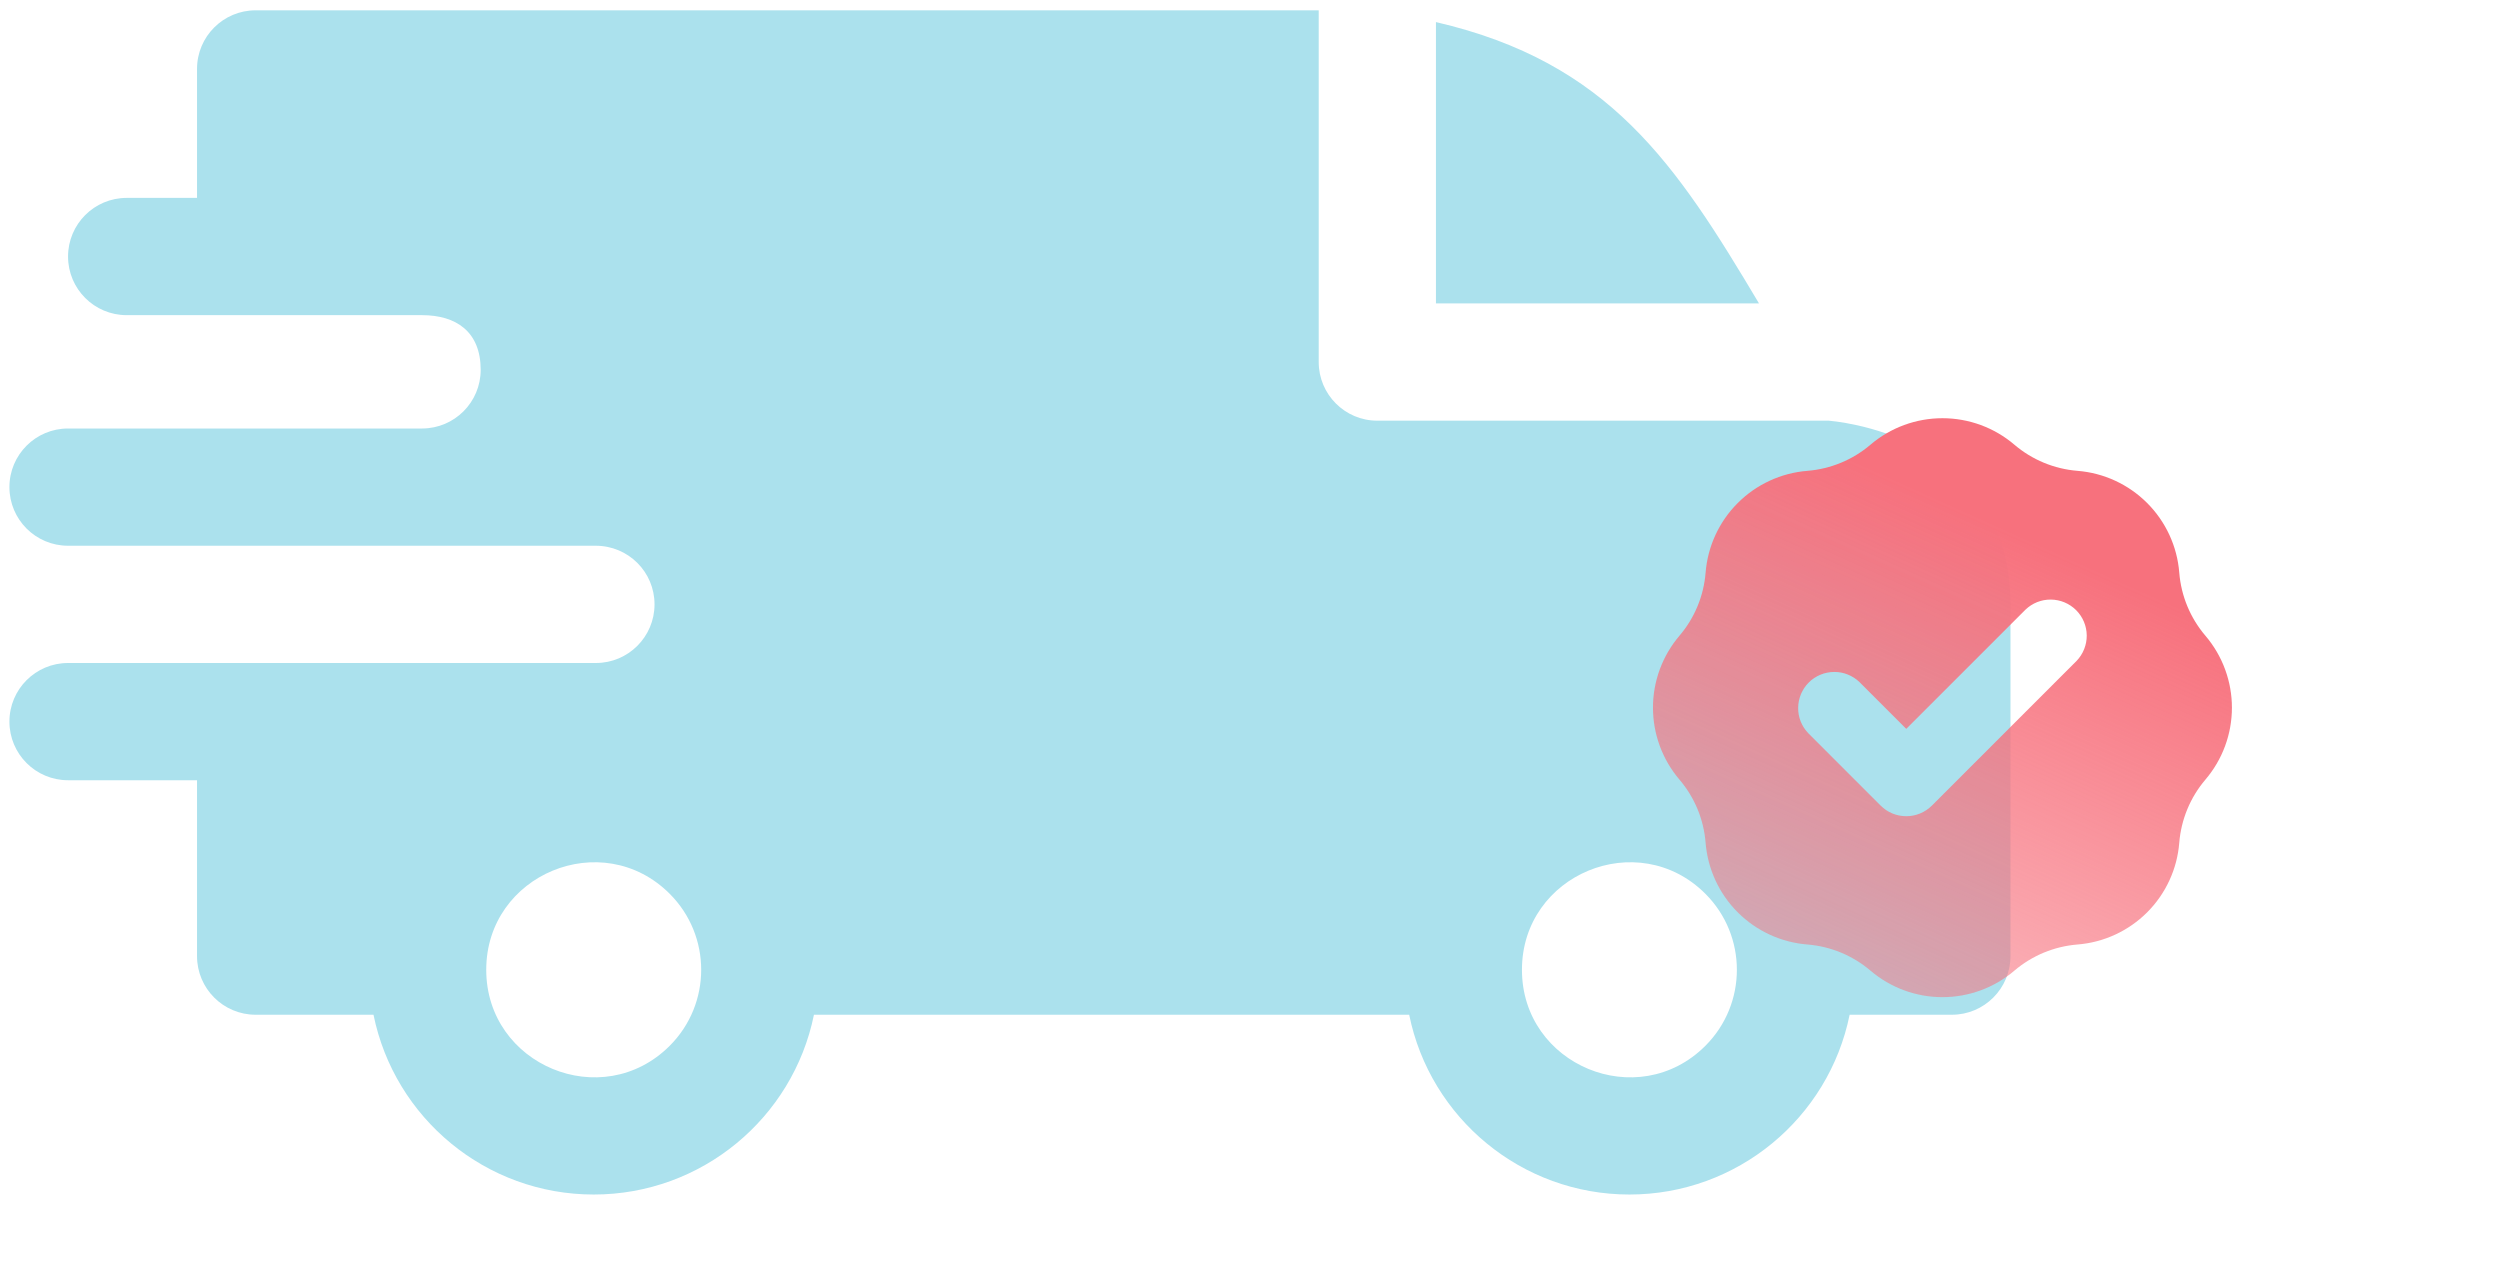 <svg width="95" height="48" viewBox="0 0 95 48" fill="none" xmlns="http://www.w3.org/2000/svg">
<path fill-rule="evenodd" clip-rule="evenodd" d="M54.566 0.839C61.159 2.369 63.681 6.224 66.842 11.53H54.566V0.839ZM16.038 11.976C17.329 11.976 18.266 12.599 18.266 14.055C18.266 15.283 17.272 16.279 16.044 16.283H2.586C1.355 16.283 0.358 17.28 0.358 18.51C0.358 19.741 1.355 20.738 2.586 20.738H22.635C23.878 20.738 24.872 21.735 24.872 22.966C24.872 24.196 23.875 25.194 22.644 25.194H2.586C1.355 25.194 0.358 26.191 0.358 27.421C0.358 28.652 1.355 29.649 2.586 29.649H7.487V36.332C7.487 37.563 8.484 38.56 9.715 38.56H14.193C14.991 42.492 18.465 45.392 22.561 45.392C26.657 45.392 30.131 42.492 30.93 38.56H53.549C54.347 42.492 57.822 45.392 61.918 45.392C66.013 45.392 69.488 42.492 70.286 38.56H74.17C75.401 38.56 76.398 37.563 76.398 36.332V22.966C76.398 16.43 69.504 15.995 69.497 15.986H52.338C51.108 15.986 50.111 14.988 50.111 13.758V0.392H9.715C8.484 0.392 7.487 1.389 7.487 2.619V7.52H4.814C3.583 7.52 2.586 8.518 2.586 9.748C2.586 10.979 3.583 11.976 4.814 11.976H16.038ZM64.805 33.964C66.4 35.559 66.4 38.146 64.805 39.74C62.24 42.306 57.834 40.481 57.834 36.852C57.834 33.224 62.24 31.399 64.805 33.964ZM25.449 33.964C27.044 35.559 27.044 38.146 25.449 39.74C22.884 42.306 18.477 40.481 18.477 36.852C18.477 33.224 22.884 31.399 25.449 33.964Z" fill="#ABE1ED"/>
<g filter="url(#filter0_bd_1_416)">
<path fill-rule="evenodd" clip-rule="evenodd" d="M64.68 13.892C65.564 13.821 66.404 13.474 67.079 12.898C67.842 12.248 68.811 11.892 69.813 11.892C70.815 11.892 71.784 12.248 72.546 12.898C73.222 13.474 74.061 13.821 74.946 13.892C75.945 13.972 76.882 14.405 77.591 15.114C78.299 15.822 78.733 16.76 78.812 17.759C78.882 18.643 79.23 19.483 79.806 20.158C80.456 20.921 80.813 21.89 80.813 22.892C80.813 23.893 80.456 24.863 79.806 25.625C79.231 26.3 78.883 27.14 78.812 28.025C78.733 29.023 78.299 29.961 77.591 30.67C76.882 31.378 75.945 31.811 74.946 31.891C74.061 31.962 73.222 32.31 72.546 32.885C71.784 33.535 70.815 33.892 69.813 33.892C68.811 33.892 67.842 33.535 67.079 32.885C66.404 32.31 65.564 31.962 64.68 31.891C63.681 31.811 62.743 31.378 62.035 30.67C61.326 29.961 60.893 29.023 60.813 28.025C60.743 27.14 60.395 26.3 59.819 25.625C59.17 24.863 58.813 23.893 58.813 22.892C58.813 21.89 59.17 20.921 59.819 20.158C60.395 19.483 60.743 18.643 60.813 17.759C60.893 16.76 61.326 15.822 62.035 15.114C62.743 14.405 63.681 13.972 64.68 13.892ZM74.91 21.114C75.16 20.854 75.299 20.507 75.296 20.146C75.293 19.786 75.148 19.441 74.893 19.186C74.638 18.931 74.293 18.787 73.933 18.784C73.572 18.78 73.225 18.919 72.966 19.169L68.438 23.697L66.66 21.919C66.4 21.669 66.053 21.53 65.693 21.534C65.332 21.537 64.987 21.681 64.732 21.936C64.477 22.191 64.333 22.536 64.33 22.897C64.326 23.257 64.465 23.604 64.716 23.864L67.466 26.614C67.724 26.872 68.073 27.016 68.438 27.016C68.802 27.016 69.152 26.872 69.41 26.614L74.91 21.114Z" fill="url(#paint0_linear_1_416)"/>
</g>
<defs>
<filter id="filter0_bd_1_416" x="52.813" y="5.892" width="42" height="42" filterUnits="userSpaceOnUse" color-interpolation-filters="sRGB">
<feFlood flood-opacity="0" result="BackgroundImageFix"/>
<feGaussianBlur in="BackgroundImageFix" stdDeviation="2.5"/>
<feComposite in2="SourceAlpha" operator="in" result="effect1_backgroundBlur_1_416"/>
<feColorMatrix in="SourceAlpha" type="matrix" values="0 0 0 0 0 0 0 0 0 0 0 0 0 0 0 0 0 0 127 0" result="hardAlpha"/>
<feOffset dx="4" dy="4"/>
<feGaussianBlur stdDeviation="5"/>
<feColorMatrix type="matrix" values="0 0 0 0 0.969 0 0 0 0 0.443 0 0 0 0 0.49 0 0 0 0.25 0"/>
<feBlend mode="normal" in2="effect1_backgroundBlur_1_416" result="effect2_dropShadow_1_416"/>
<feBlend mode="normal" in="SourceGraphic" in2="effect2_dropShadow_1_416" result="shape"/>
</filter>
<linearGradient id="paint0_linear_1_416" x1="73.741" y1="16.78" x2="66.088" y2="33.745" gradientUnits="userSpaceOnUse">
<stop stop-color="#F7717D"/>
<stop offset="1" stop-color="#F7717D" stop-opacity="0.5"/>
</linearGradient>
</defs>
</svg>
